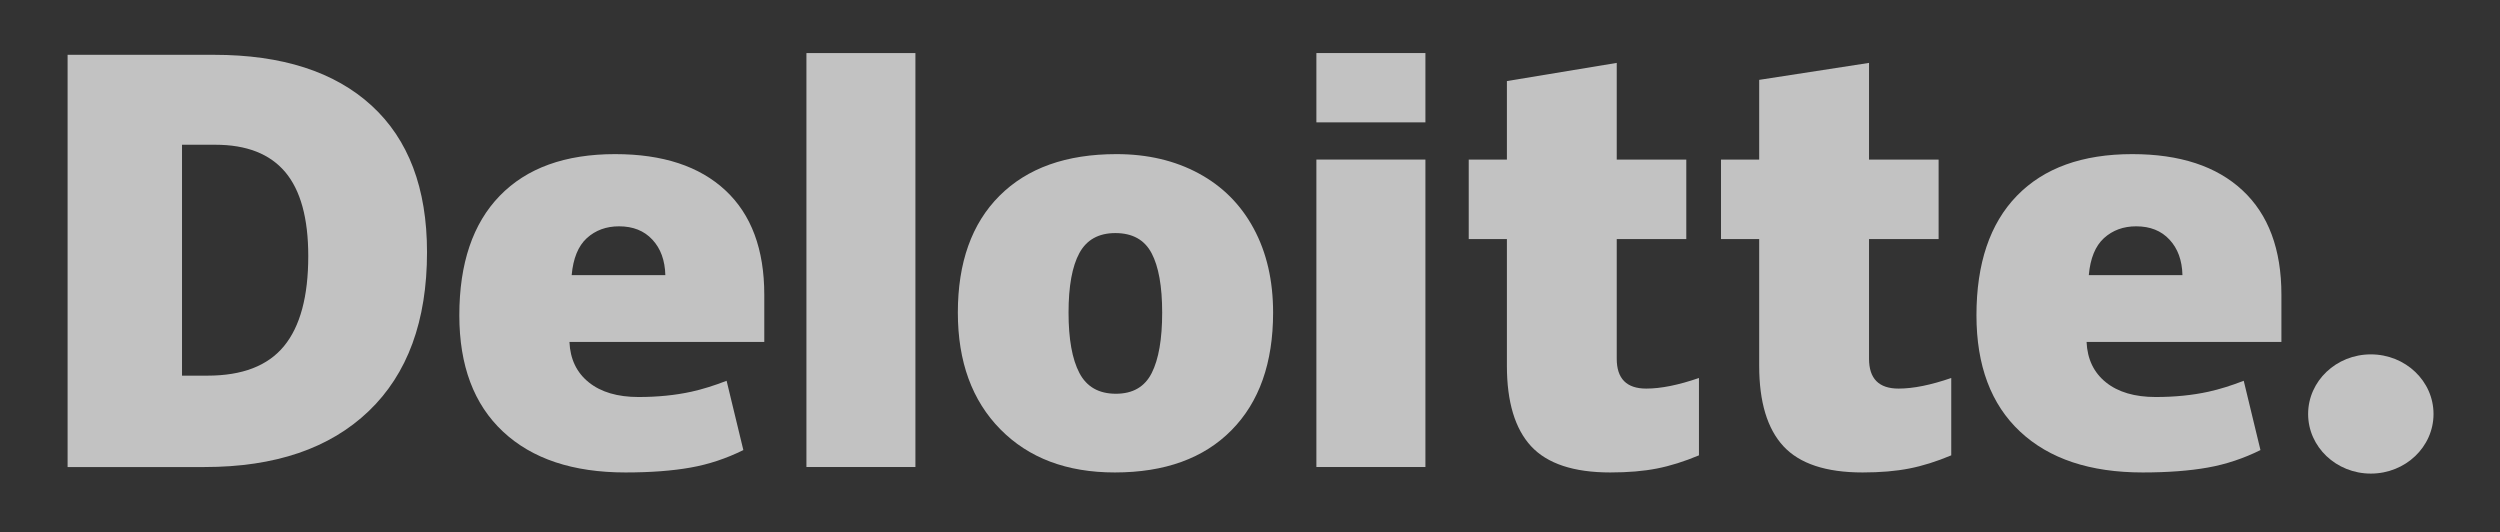 <svg width="108" height="23" viewBox="0 0 108 23" fill="none" xmlns="http://www.w3.org/2000/svg">
<rect x="0" y="0" width="108" height="23" fill="#333333" stroke="none"/>
<g opacity="0.7">
<path d="M99.711 17.885C99.711 16.463 100.925 15.309 102.42 15.309C103.916 15.309 105.128 16.463 105.128 17.885C105.128 19.306 103.916 20.459 102.42 20.459C100.925 20.459 99.711 19.306 99.711 17.885Z" fill="white"/>
<path d="M13.317 11.064C13.317 9.433 12.986 8.223 12.323 7.434C11.659 6.647 10.653 6.253 9.301 6.253H7.863V16.228H8.963C10.465 16.228 11.566 15.805 12.266 14.956C12.966 14.107 13.317 12.81 13.317 11.064ZM18.447 10.894C18.447 13.866 17.607 16.156 15.926 17.763C14.245 19.372 11.883 20.176 8.838 20.176H2.92V2.368H9.251C12.187 2.368 14.454 3.099 16.051 4.56C17.648 6.022 18.447 8.133 18.447 10.894Z" fill="white"/>
<path d="M34.838 20.175H39.546V2.293H34.838V20.175Z" fill="white"/>
<path d="M46.161 13.505C46.161 14.645 46.317 15.515 46.63 16.113C46.944 16.711 47.469 17.01 48.207 17.01C48.938 17.01 49.454 16.711 49.755 16.113C50.056 15.515 50.206 14.645 50.206 13.505C50.206 12.371 50.054 11.516 49.749 10.938C49.443 10.359 48.922 10.069 48.183 10.069C47.46 10.069 46.944 10.358 46.63 10.931C46.317 11.506 46.161 12.364 46.161 13.505ZM54.998 13.505C54.998 15.678 54.4 17.372 53.199 18.587C51.999 19.802 50.319 20.41 48.159 20.41C46.089 20.41 44.44 19.789 43.216 18.546C41.991 17.303 41.379 15.623 41.379 13.505C41.379 11.34 41.979 9.657 43.18 8.457C44.38 7.258 46.064 6.658 48.232 6.658C49.572 6.658 50.757 6.936 51.784 7.491C52.812 8.046 53.605 8.841 54.162 9.877C54.72 10.911 54.998 12.121 54.998 13.505Z" fill="white"/>
<path d="M56.868 20.175H61.578V13.332V6.893H56.868V20.175Z" fill="white"/>
<path d="M56.868 5.286H61.578V2.292H56.868V5.286Z" fill="white"/>
<path d="M71.119 16.787C71.754 16.787 72.511 16.634 73.395 16.329V19.671C72.76 19.937 72.156 20.127 71.583 20.239C71.009 20.353 70.335 20.41 69.565 20.41C67.984 20.41 66.844 20.032 66.144 19.278C65.448 18.524 65.098 17.366 65.098 15.803V10.327H63.449V6.894H65.098V3.502L69.843 2.717V6.894H72.848V10.327H69.843V15.498C69.843 16.358 70.269 16.787 71.119 16.787Z" fill="white"/>
<path d="M82.018 16.787C82.654 16.787 83.411 16.634 84.294 16.329V19.671C83.66 19.937 83.056 20.127 82.482 20.239C81.907 20.353 81.236 20.41 80.464 20.41C78.883 20.41 77.744 20.032 77.045 19.278C76.347 18.524 75.997 17.366 75.997 15.803V10.327H74.347V6.894H75.997V3.45L80.742 2.717V6.894H83.748V10.327H80.742V15.498C80.742 16.358 81.167 16.787 82.018 16.787Z" fill="white"/>
<path d="M90.236 11.887C90.3 11.16 90.519 10.627 90.892 10.286C91.267 9.947 91.729 9.777 92.283 9.777C92.886 9.777 93.366 9.967 93.722 10.352C94.08 10.734 94.267 11.246 94.282 11.887H90.236ZM96.877 8.224C95.758 7.18 94.169 6.658 92.115 6.658C89.956 6.658 88.294 7.258 87.129 8.458C85.965 9.657 85.383 11.379 85.383 13.622C85.383 15.794 86.012 17.469 87.268 18.645C88.524 19.821 90.289 20.41 92.561 20.41C93.652 20.41 94.591 20.339 95.378 20.198C96.16 20.059 96.918 19.807 97.652 19.443L96.929 16.45C96.395 16.657 95.887 16.816 95.407 16.922C94.714 17.074 93.954 17.151 93.126 17.151C92.219 17.151 91.502 16.94 90.977 16.518C90.452 16.096 90.172 15.513 90.14 14.771H98.557V12.731C98.557 10.769 97.997 9.266 96.877 8.224Z" fill="white"/>
<path d="M24.696 11.887C24.761 11.16 24.979 10.627 25.352 10.286C25.726 9.947 26.19 9.777 26.744 9.777C27.346 9.777 27.826 9.967 28.182 10.352C28.54 10.734 28.726 11.246 28.743 11.887H24.696ZM31.338 8.224C30.218 7.18 28.63 6.658 26.575 6.658C24.415 6.658 22.754 7.258 21.59 8.458C20.426 9.657 19.843 11.379 19.843 13.622C19.843 15.794 20.471 17.469 21.729 18.645C22.985 19.821 24.749 20.41 27.021 20.41C28.112 20.41 29.051 20.339 29.838 20.198C30.621 20.059 31.378 19.807 32.113 19.443L31.389 16.45C30.855 16.657 30.347 16.816 29.868 16.922C29.174 17.074 28.414 17.151 27.586 17.151C26.679 17.151 25.962 16.94 25.437 16.518C24.911 16.096 24.632 15.513 24.6 14.771H33.017V12.731C33.017 10.769 32.457 9.266 31.338 8.224Z" fill="white"/>
</g>
</svg>

